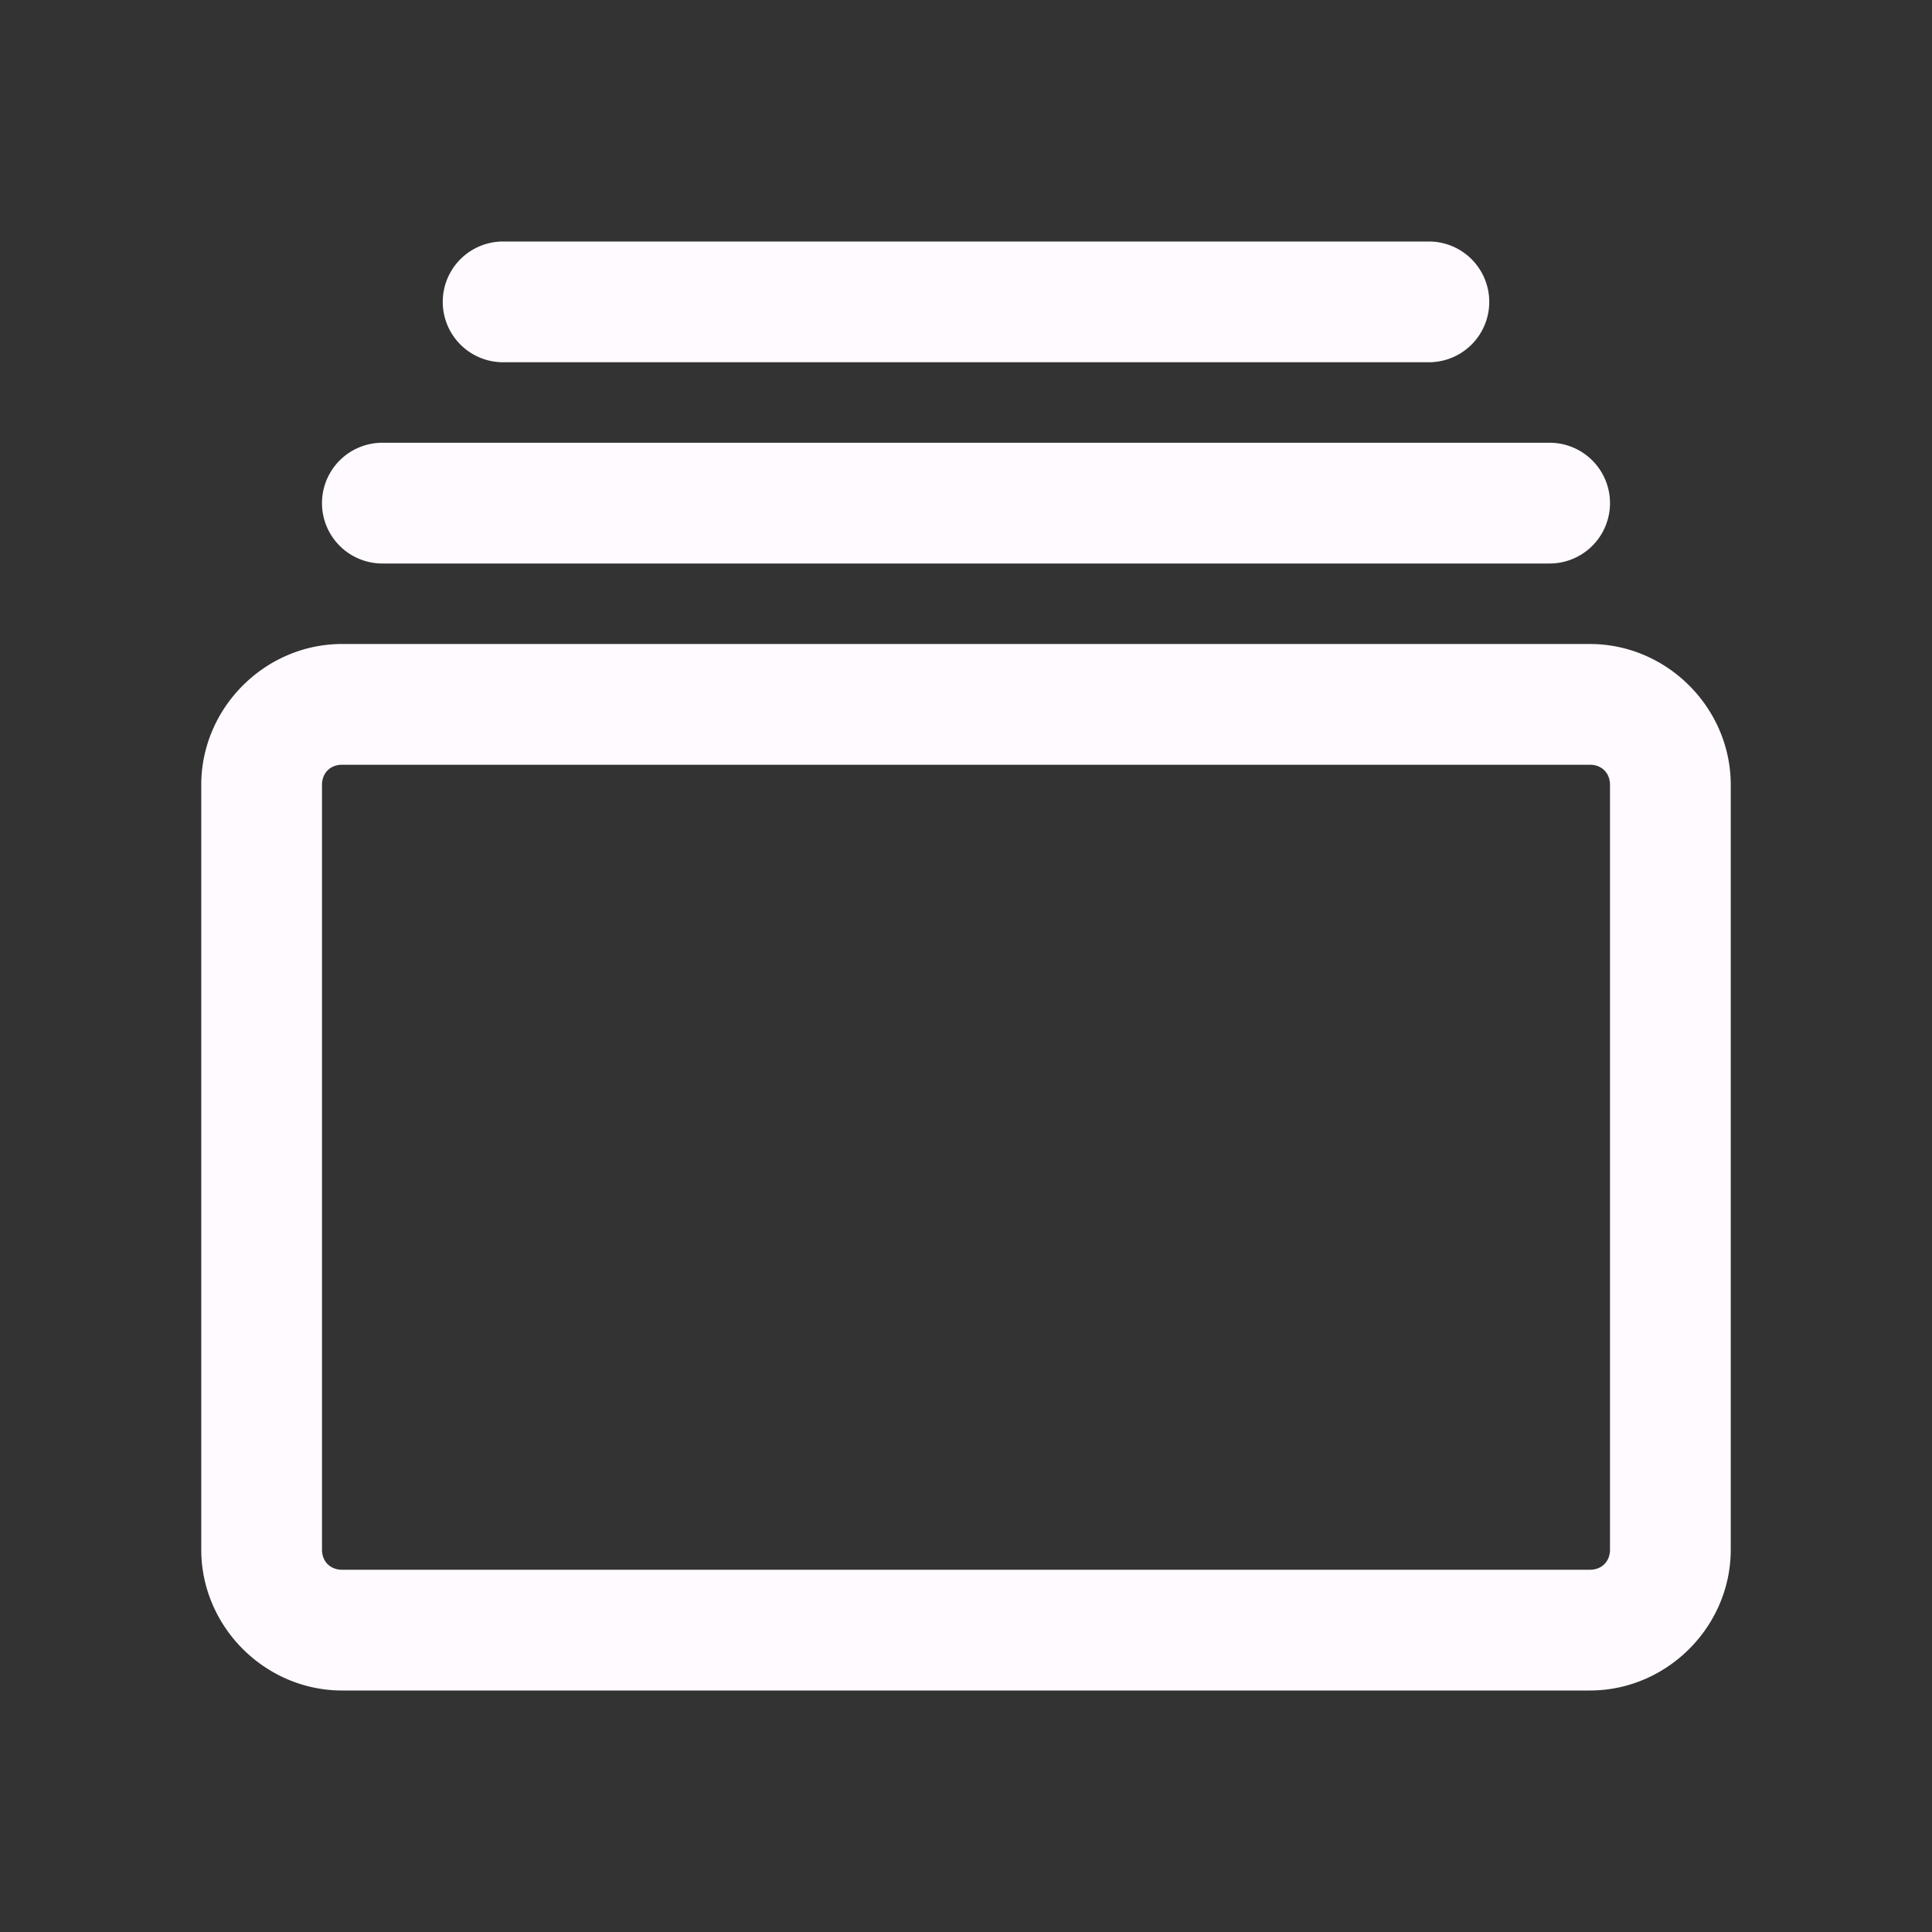 <svg xmlns="http://www.w3.org/2000/svg" viewBox="0 0 48 48">
  <rect x="0" y="0" width="48" height="48" fill="#333333" stroke="none"/>
  <path d="M12.5 6 A 1.5 1.5 0 1 0 12.5 9L35.5 9 A 1.5 1.5 0 1 0 35.5 6L12.5 6 z M 9.5 11 A 1.5 1.5 0 1 0 9.5 14L38.5 14 A 1.5 1.5 0 1 0 38.5 11L9.5 11 z M 8.5 16C6.585 16 5 17.585 5 19.5L5 38.5C5 40.415 6.585 42 8.5 42L39.5 42C41.415 42 43 40.415 43 38.5L43 19.5C43 17.585 41.415 16 39.5 16L8.5 16 z M 8.5 19L39.5 19C39.795 19 40 19.205 40 19.5L40 38.5C40 38.795 39.795 39 39.5 39L8.5 39C8.205 39 8 38.795 8 38.5L8 19.5C8 19.205 8.205 19 8.5 19 z" fill="#FFFAFF" />
</svg>